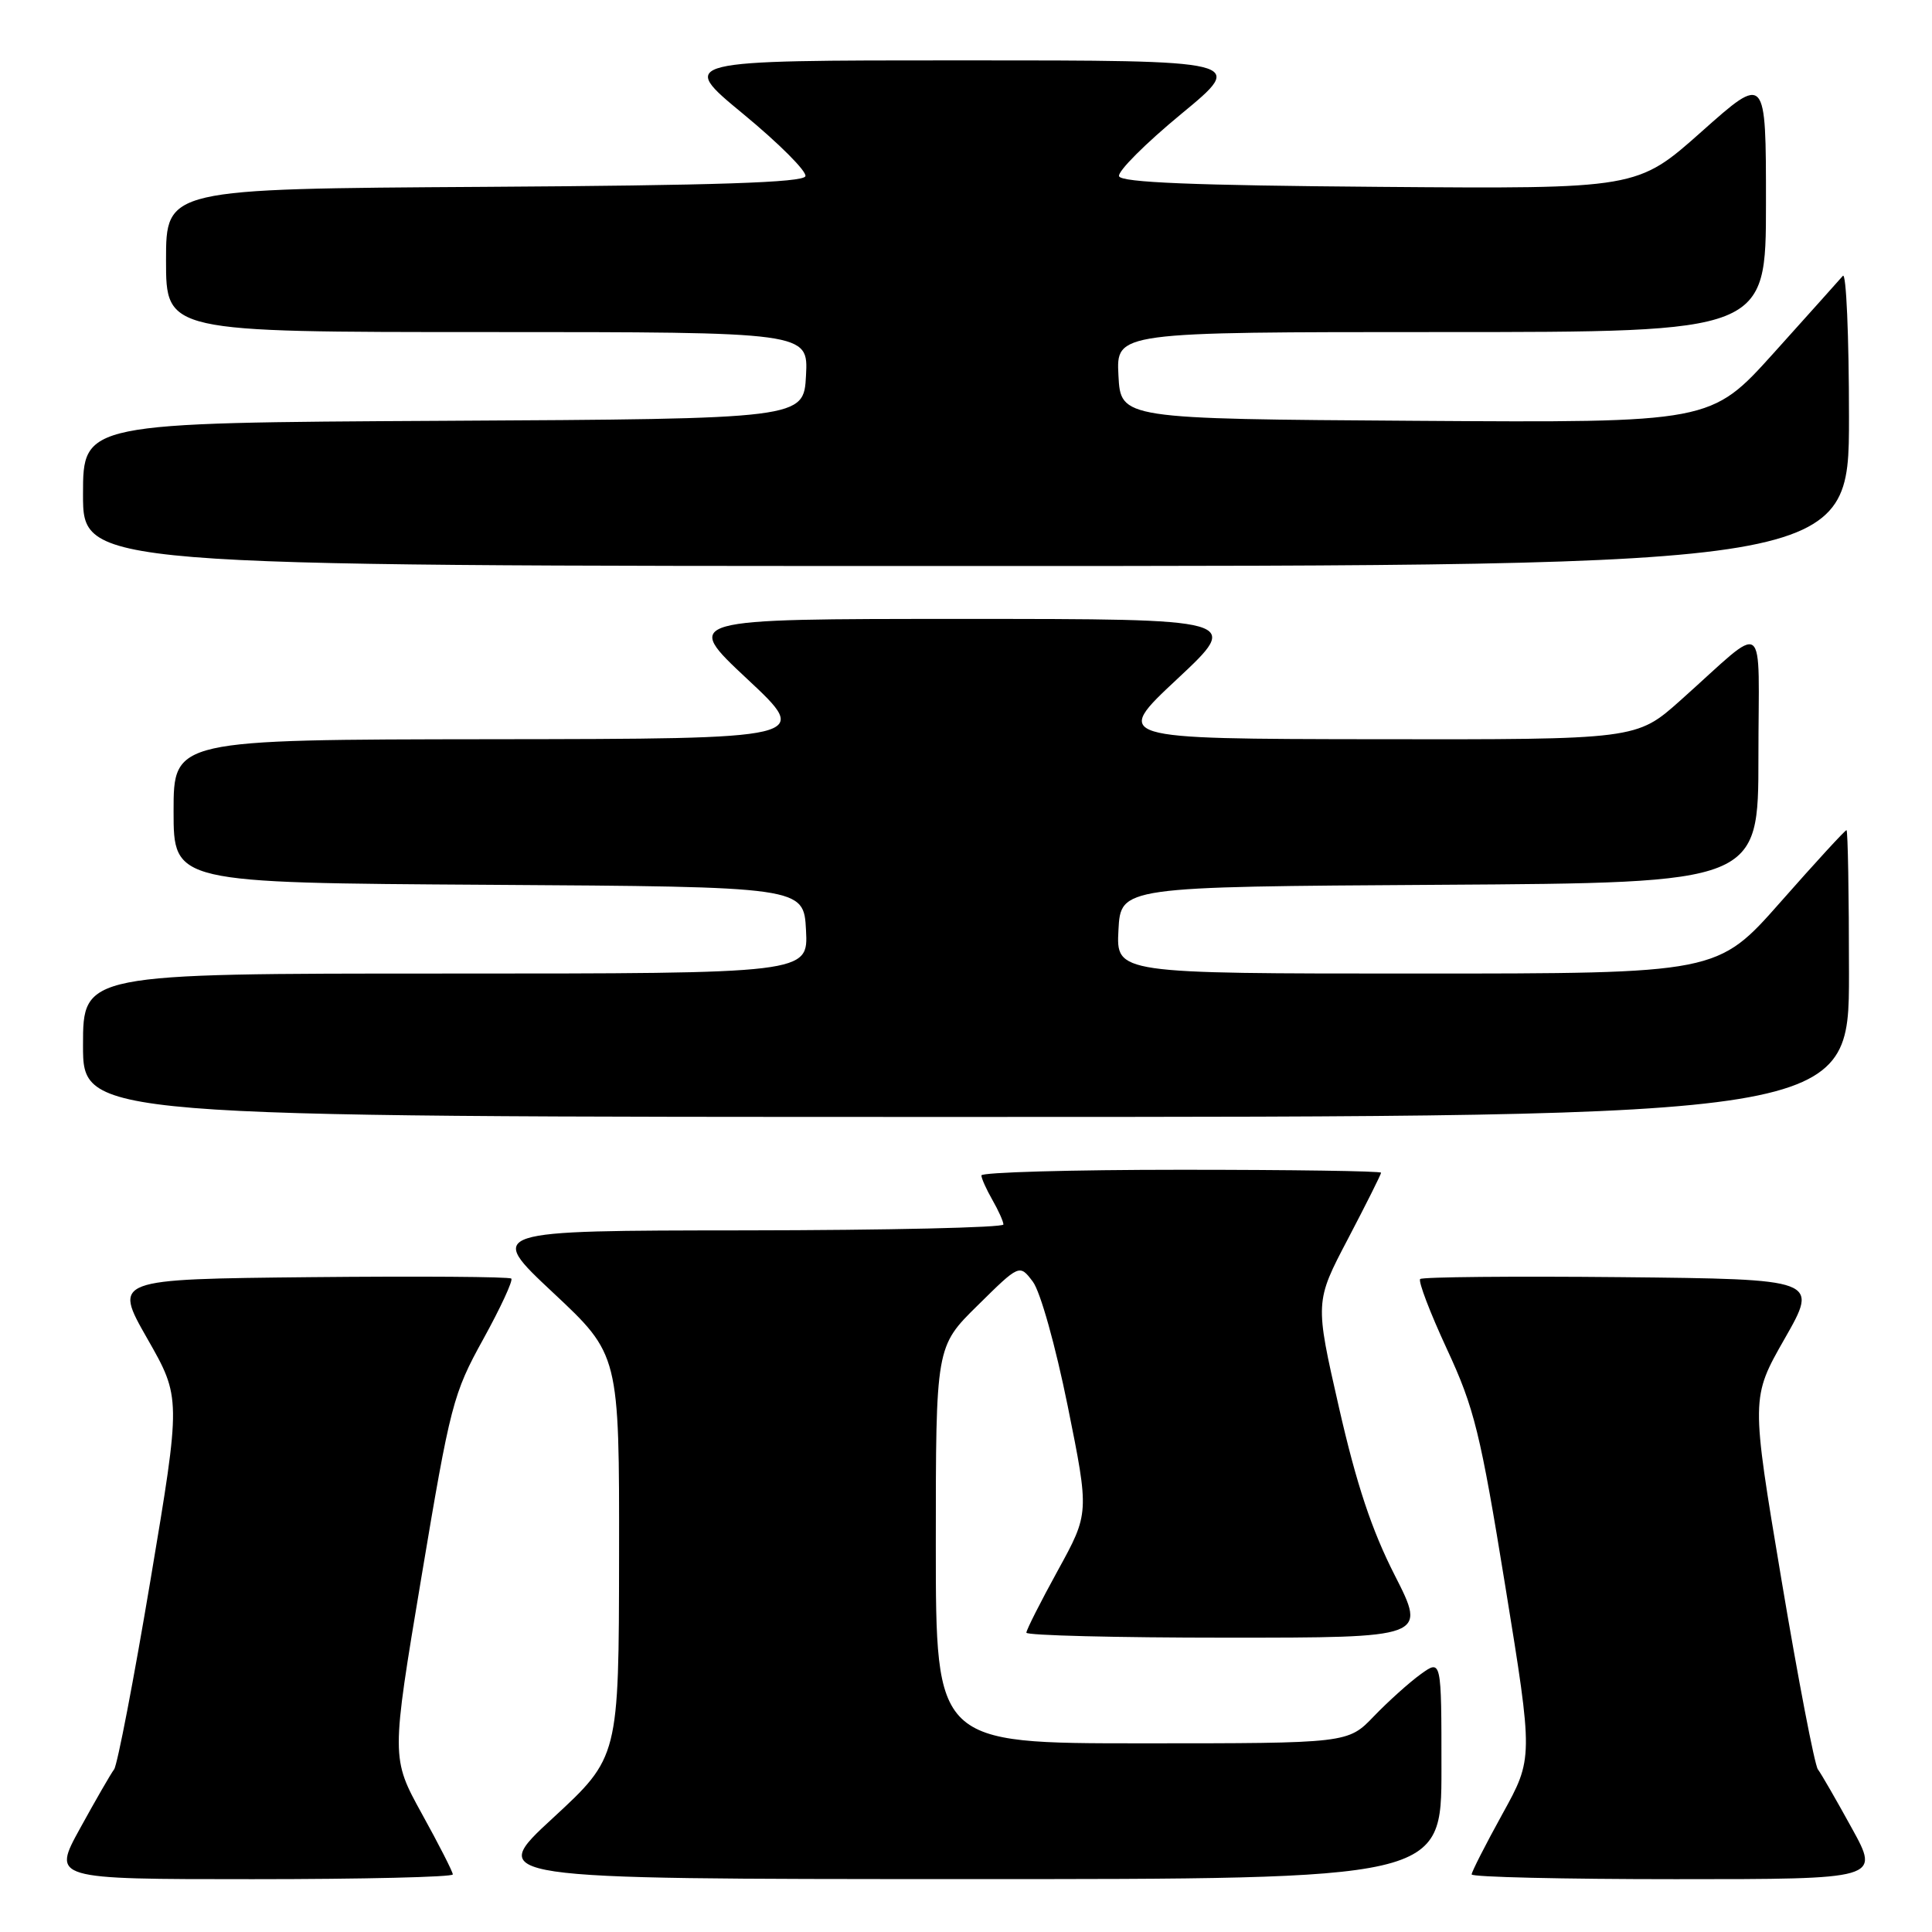 <?xml version="1.0" encoding="UTF-8" standalone="no"?>
<!DOCTYPE svg PUBLIC "-//W3C//DTD SVG 1.1//EN" "http://www.w3.org/Graphics/SVG/1.1/DTD/svg11.dtd" >
<svg xmlns="http://www.w3.org/2000/svg" xmlns:xlink="http://www.w3.org/1999/xlink" version="1.1" viewBox="0 0 256 256">
 <g >
 <path fill="currentColor"
d=" M 60.00 248.37 C 60.00 248.03 58.16 244.42 55.91 240.35 C 51.83 232.94 51.83 232.94 55.84 208.98 C 59.66 186.12 60.04 184.67 64.03 177.45 C 66.33 173.28 68.00 169.67 67.75 169.42 C 67.50 169.17 55.54 169.09 41.17 169.23 C 15.03 169.50 15.03 169.50 19.51 177.36 C 23.99 185.21 23.99 185.21 19.95 209.31 C 17.73 222.56 15.55 233.88 15.12 234.45 C 14.68 235.03 12.66 238.54 10.62 242.25 C 6.90 249.00 6.90 249.00 33.45 249.00 C 48.05 249.00 60.00 248.72 60.00 248.37 Z  M 191.00 234.43 C 191.00 219.86 191.00 219.86 188.25 221.84 C 186.74 222.93 183.95 225.44 182.05 227.41 C 178.61 231.00 178.61 231.00 151.30 231.00 C 124.00 231.00 124.00 231.00 124.00 204.72 C 124.00 178.43 124.00 178.43 129.55 172.97 C 135.09 167.50 135.09 167.50 136.85 169.82 C 137.85 171.13 139.86 178.32 141.48 186.32 C 144.34 200.50 144.34 200.50 140.17 208.09 C 137.88 212.26 136.00 215.97 136.00 216.34 C 136.00 216.70 147.93 217.00 162.51 217.00 C 189.02 217.00 189.02 217.00 184.82 208.75 C 181.76 202.75 179.74 196.68 177.42 186.50 C 174.23 172.50 174.23 172.50 178.62 164.14 C 181.03 159.54 183.00 155.60 183.00 155.39 C 183.00 155.17 171.07 155.00 156.50 155.00 C 141.93 155.00 130.02 155.34 130.04 155.75 C 130.05 156.16 130.71 157.62 131.50 159.00 C 132.29 160.38 132.95 161.84 132.96 162.25 C 132.98 162.66 117.59 163.01 98.75 163.03 C 64.50 163.06 64.50 163.06 73.28 171.28 C 82.06 179.50 82.06 179.50 82.03 206.17 C 82.00 232.83 82.00 232.83 73.25 240.91 C 64.50 248.98 64.50 248.98 127.75 248.99 C 191.00 249.00 191.00 249.00 191.00 234.43 Z  M 245.38 242.25 C 243.34 238.54 241.32 235.03 240.88 234.45 C 240.45 233.88 238.27 222.56 236.05 209.31 C 232.01 185.21 232.01 185.21 236.49 177.36 C 240.97 169.50 240.97 169.50 214.83 169.23 C 200.46 169.09 188.47 169.20 188.18 169.48 C 187.90 169.77 189.49 173.94 191.72 178.75 C 195.36 186.59 196.16 189.85 199.47 210.24 C 203.16 232.97 203.16 232.97 199.08 240.36 C 196.84 244.42 195.00 248.03 195.00 248.37 C 195.00 248.72 207.17 249.00 222.05 249.00 C 249.10 249.00 249.10 249.00 245.38 242.25 Z  M 245.00 129.00 C 245.00 118.55 244.85 110.00 244.67 110.00 C 244.48 110.00 240.56 114.27 235.95 119.50 C 227.57 129.00 227.57 129.00 187.73 129.00 C 147.90 129.00 147.90 129.00 148.20 123.25 C 148.50 117.50 148.50 117.50 190.75 117.24 C 233.00 116.98 233.00 116.98 233.00 100.31 C 233.00 81.31 234.41 82.34 222.67 92.80 C 216.84 98.00 216.84 98.00 182.17 97.95 C 147.50 97.90 147.50 97.90 156.00 89.96 C 164.50 82.01 164.50 82.01 127.50 82.01 C 90.50 82.01 90.50 82.01 99.00 89.96 C 107.50 97.90 107.50 97.90 65.25 97.95 C 23.00 98.00 23.00 98.00 23.00 107.49 C 23.00 116.98 23.00 116.98 64.75 117.24 C 106.50 117.50 106.50 117.50 106.80 123.25 C 107.10 129.00 107.10 129.00 59.05 129.00 C 11.00 129.00 11.00 129.00 11.00 138.50 C 11.00 148.00 11.00 148.00 128.00 148.00 C 245.00 148.00 245.00 148.00 245.00 129.00 Z  M 245.00 55.30 C 245.00 44.46 244.63 36.03 244.19 36.55 C 243.74 37.07 239.62 41.67 235.04 46.76 C 226.70 56.02 226.70 56.02 187.60 55.76 C 148.50 55.50 148.50 55.50 148.20 49.75 C 147.90 44.00 147.90 44.00 190.95 44.00 C 234.00 44.00 234.00 44.00 234.00 26.93 C 234.00 9.85 234.00 9.85 225.47 17.44 C 216.94 25.03 216.94 25.03 182.81 24.76 C 158.18 24.57 148.56 24.18 148.28 23.35 C 148.07 22.72 151.78 19.01 156.52 15.10 C 165.13 8.00 165.13 8.00 127.50 8.00 C 89.87 8.00 89.87 8.00 98.48 15.10 C 103.22 19.01 106.93 22.72 106.72 23.35 C 106.44 24.19 94.84 24.57 64.17 24.76 C 22.00 25.02 22.00 25.02 22.00 34.51 C 22.00 44.00 22.00 44.00 64.55 44.00 C 107.10 44.00 107.10 44.00 106.80 49.75 C 106.50 55.50 106.50 55.50 58.75 55.76 C 11.00 56.02 11.00 56.02 11.00 65.51 C 11.00 75.00 11.00 75.00 128.00 75.00 C 245.00 75.00 245.00 75.00 245.00 55.30 Z "/>
</g>
</svg>